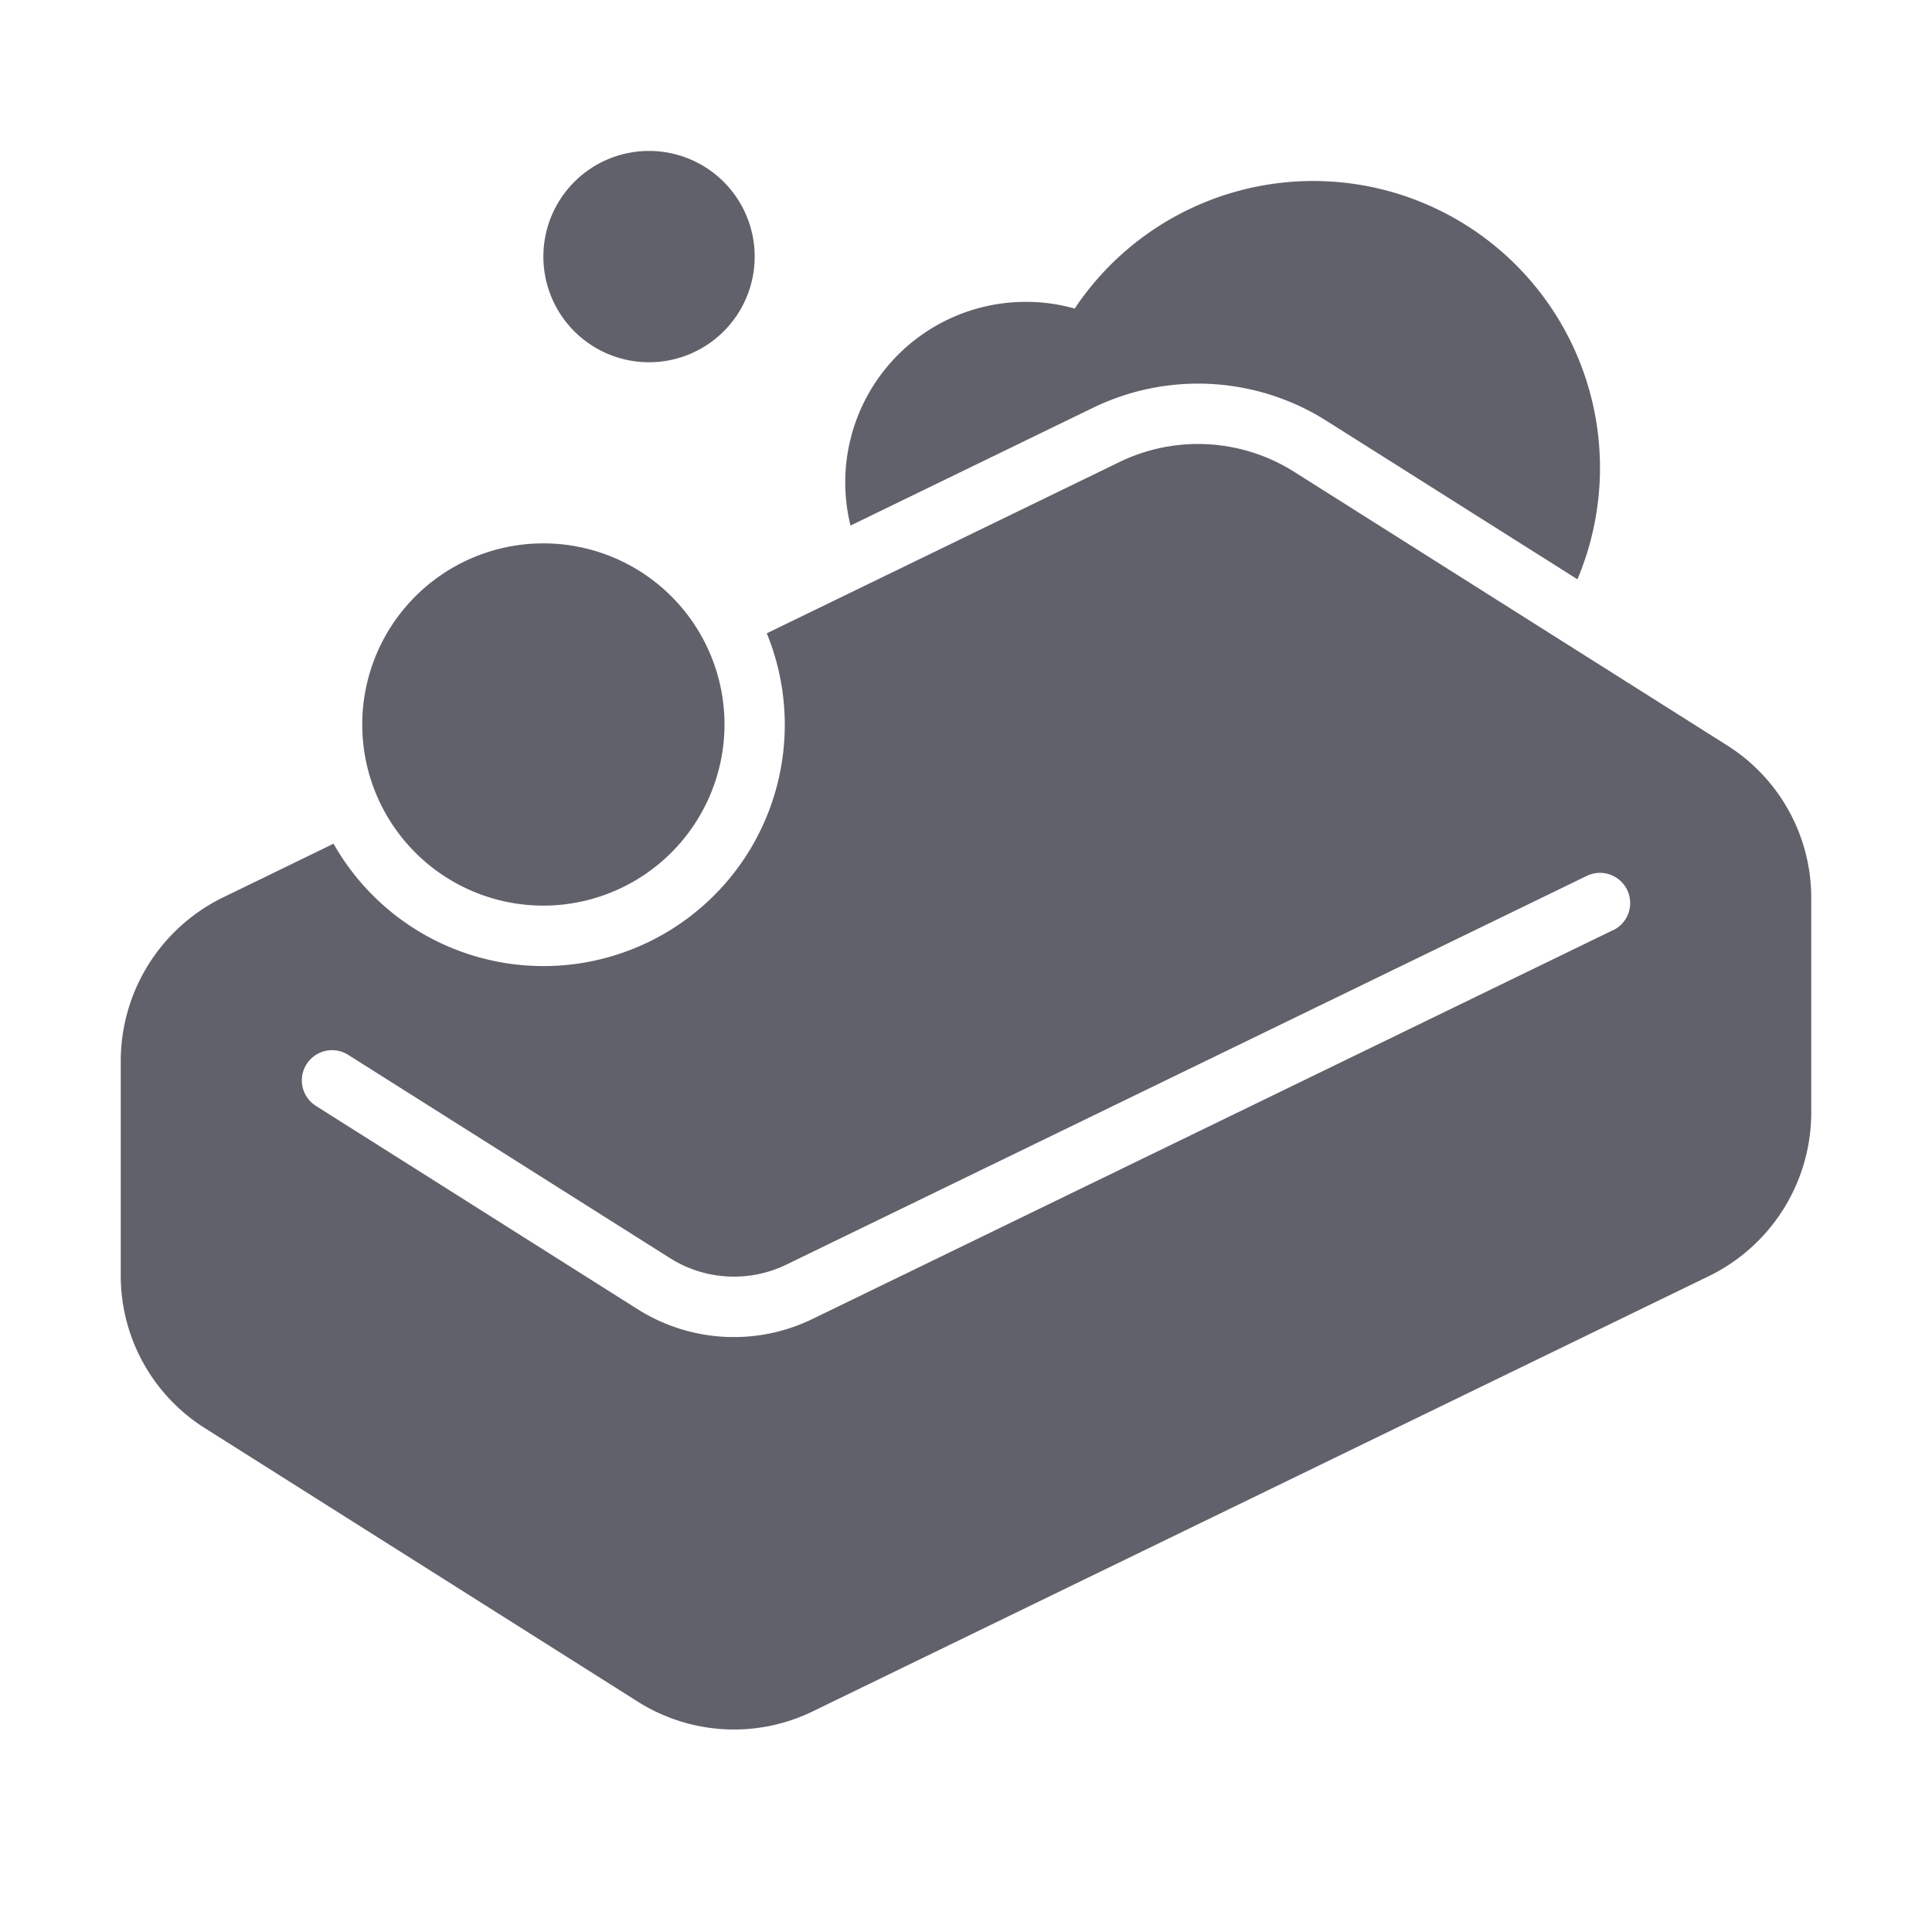 <svg xmlns="http://www.w3.org/2000/svg" height="64" width="64" viewBox="0 0 64 64"><title>soap 2</title><g fill="#61616b" class="nc-icon-wrapper"><path d="M57.2,24.683,42.887,15.64a5.961,5.961,0,0,0-5.825-.324L25.4,20.979a7.993,7.993,0,0,1-14.351,6.97L7.379,29.733A6.033,6.033,0,0,0,4,35.13v7.114a5.97,5.97,0,0,0,2.8,5.073L21.113,56.36a5.964,5.964,0,0,0,5.825.324L56.621,42.267A6.033,6.033,0,0,0,60,36.87V29.756A5.97,5.97,0,0,0,57.2,24.683Zm-3.767,6.13-26.5,12.871a5.964,5.964,0,0,1-5.825-.324L10.466,36.635a1,1,0,1,1,1.068-1.692l10.648,6.726a3.973,3.973,0,0,0,3.882.216l26.5-12.87a1,1,0,0,1,.874,1.8Z" fill="#61616b"></path><path d="M21.5,12A3.5,3.5,0,1,1,25,8.5,3.5,3.5,0,0,1,21.5,12Z" fill="#61616b" data-color="color-2"></path><path d="M36.188,13.518a7.962,7.962,0,0,1,7.766.43l8.3,5.242A9.5,9.5,0,0,0,35.6,10.222,5.87,5.87,0,0,0,34,10a5.978,5.978,0,0,0-5.826,7.41Z" fill="#61616b" data-color="color-2"></path><path d="M18,30a6,6,0,1,1,6-6A6.006,6.006,0,0,1,18,30Z" fill="#61616b" data-color="color-2"></path></g></svg>